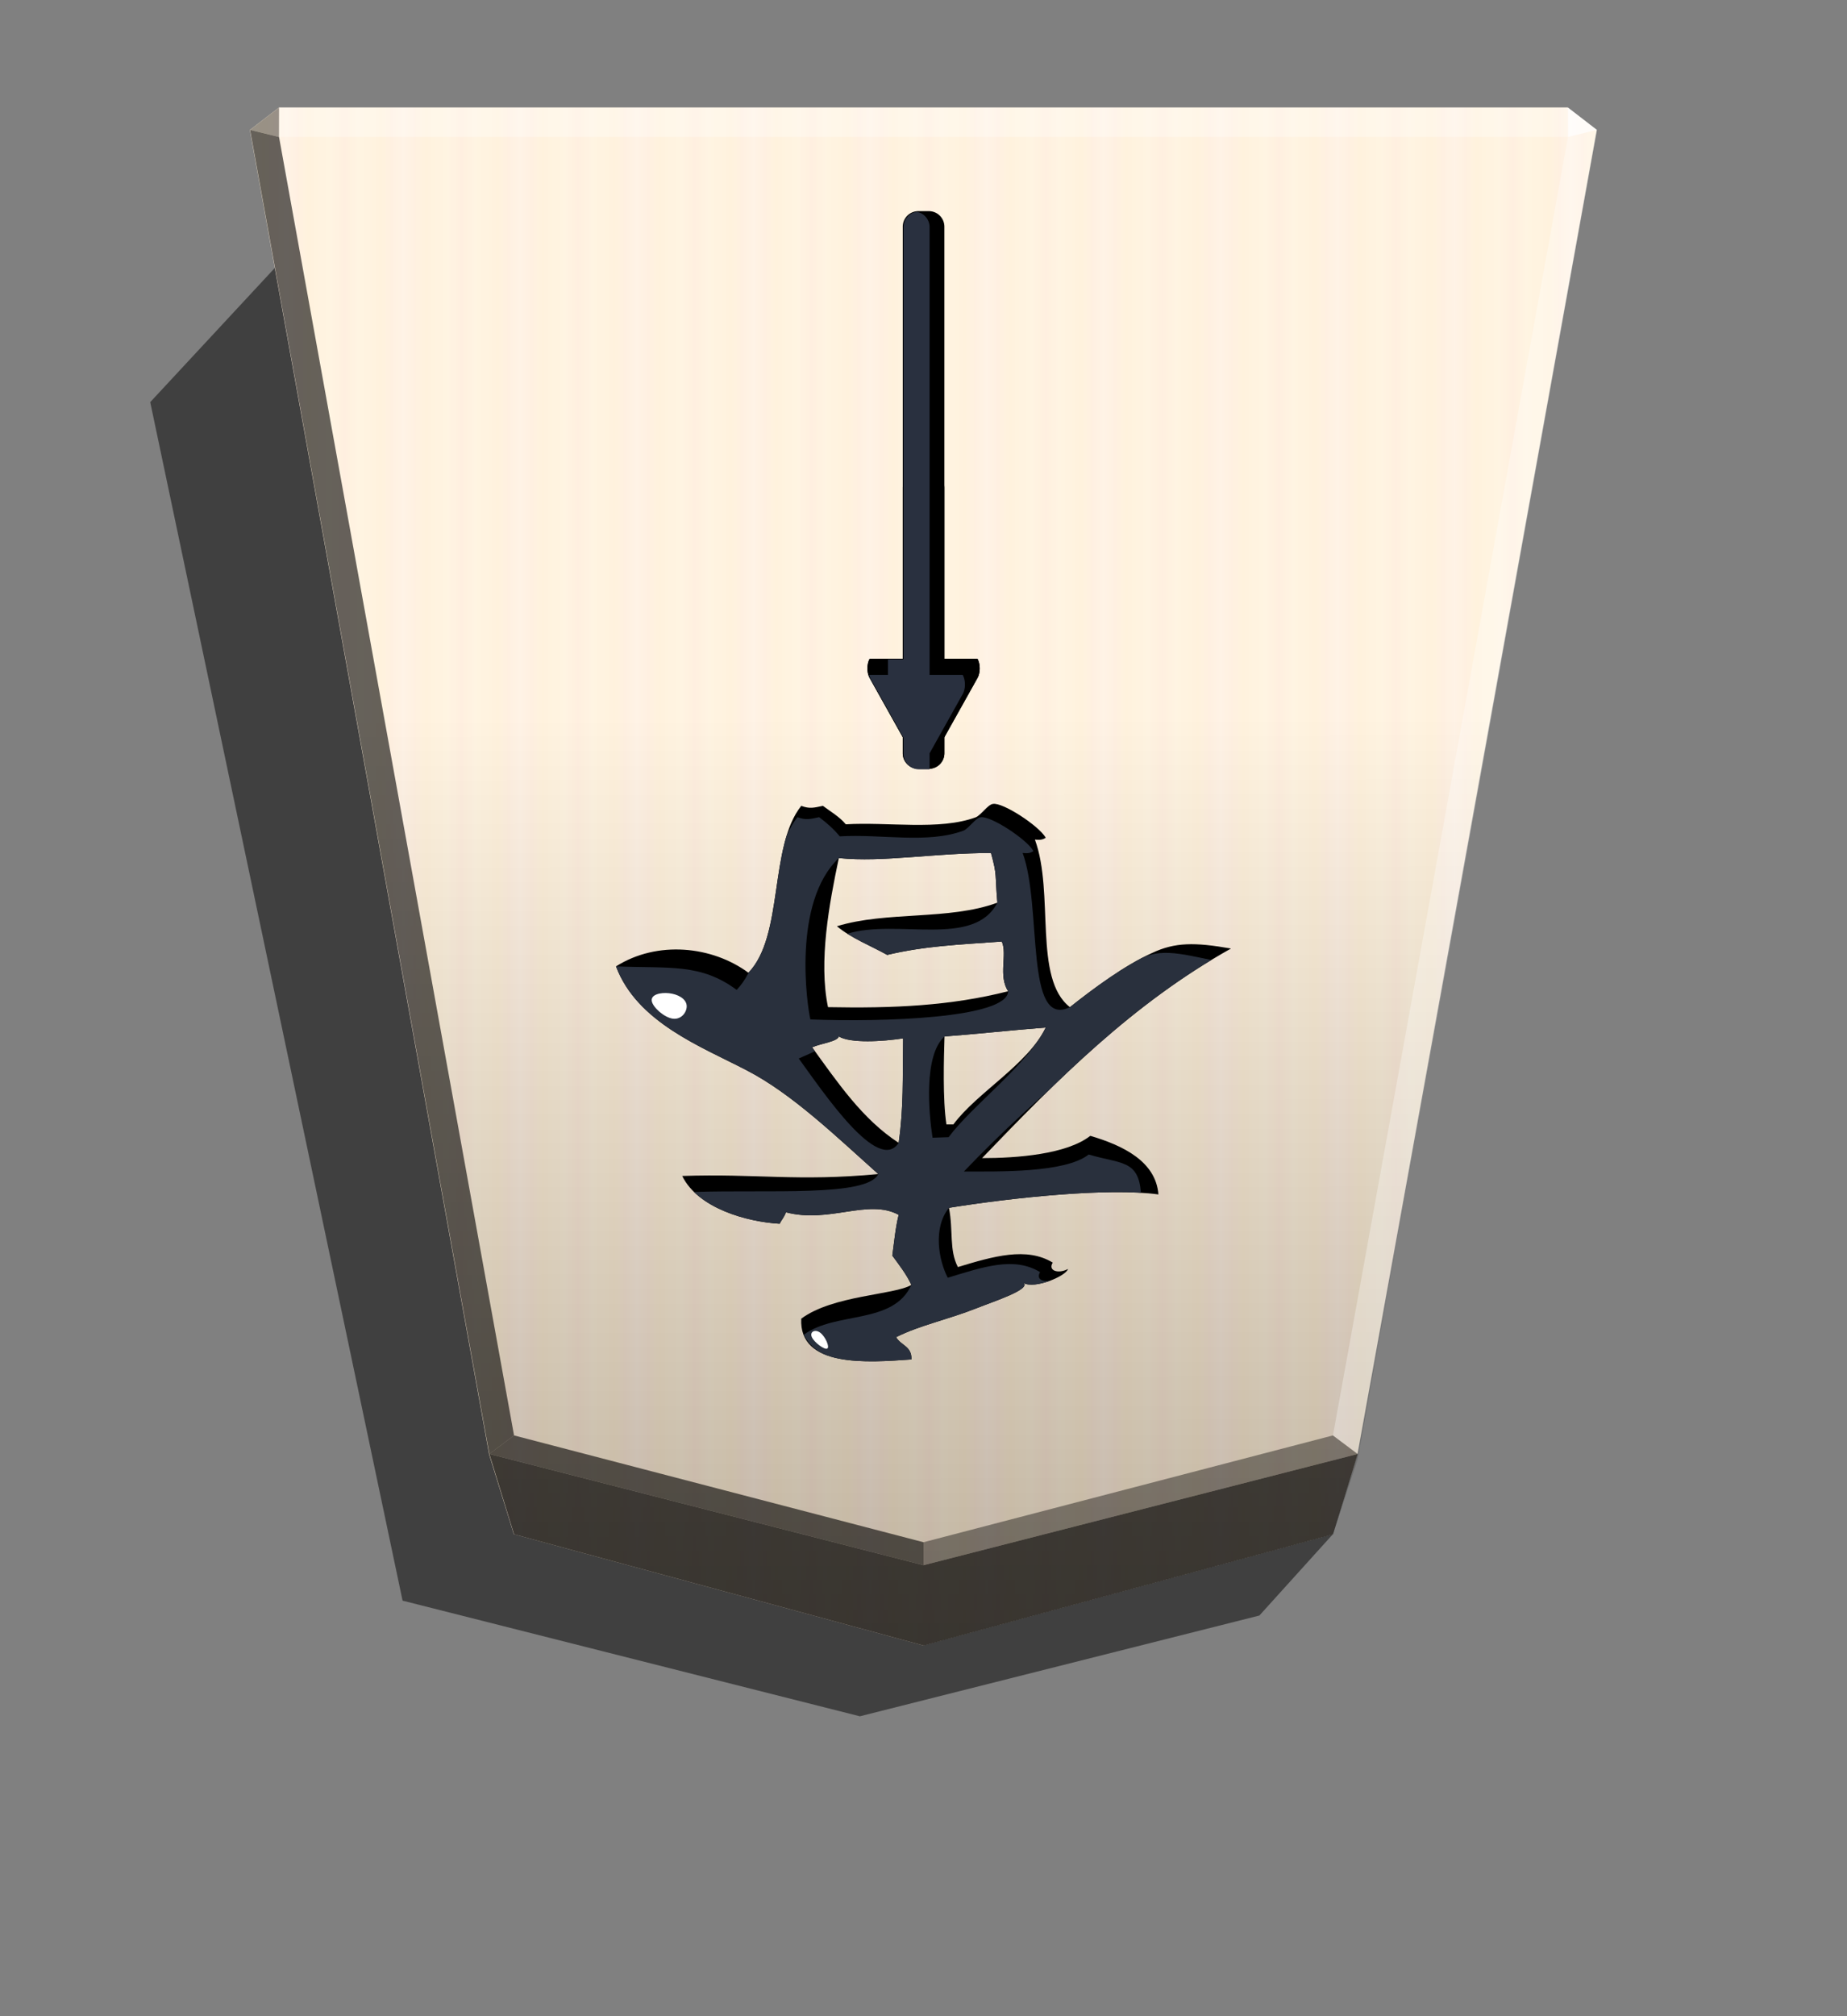 <svg xmlns="http://www.w3.org/2000/svg" width="498.898" height="544.252" viewBox="0 0 1320 1440">
    <rect x="0" y="0" width="1320" height="1440" fill="#808080" stroke="none"/>
    <defs>
        <linearGradient id="1KY_svg__a" x1="-1430.769" x2="-1409.955" y1="-77.47" y2="-77.47" gradientUnits="userSpaceOnUse" spreadMethod="reflect">
            <stop offset="0" stop-color="#ffead5"/>
            <stop offset=".232" stop-color="#fff0d8"/>
            <stop offset=".616" stop-color="#ffeed2"/>
            <stop offset=".808" stop-color="#ffebd7"/>
            <stop offset="1" stop-color="#ffefdd"/>
        </linearGradient>
        <linearGradient id="1KY_svg__b" x1="660" x2="659.07" y1="1175.225" y2="76.797" gradientUnits="userSpaceOnUse">
            <stop offset="0"/>
            <stop offset=".603" stop-color="#fff"/>
        </linearGradient>
        <clipPath id="1KY_svg__d">
            <path stroke-width="22.574" d="M440.241 690.203c15.015 40.039 60.969 57.328 93.273 74.163 32.759 16.835 65.063 48.229 94.183 74.163-57.783 5.46-87.358-.455-140.136 1.365 11.375 23.204 46.409 32.759 69.613 34.124 1.365-2.73 3.185-4.55 4.55-8.19 30.939 8.19 58.693-10.01 80.533 1.82-2.275 9.1-3.185 19.11-4.55 29.119 5.005 6.825 10.01 13.195 13.65 20.929-12.285 7.28-55.964 7.28-78.713 24.114-1.82 35.034 47.319 31.394 78.713 29.119.455-9.555-7.735-10.01-10.92-15.925 17.29-8.645 36.399-12.285 58.238-20.929 11.375-4.55 38.219-13.195 32.759-17.745 8.19 4.55 30.484-5.005 31.849-10.01-6.825 3.64-14.56 1.365-10.92-4.55-18.654-11.375-42.314-4.55-67.793 3.185-6.37-12.285-3.185-25.934-6.37-42.314 45.499-7.28 113.747-14.56 149.691-9.555-1.82-23.659-25.479-35.034-48.684-41.859-16.835 13.195-52.324 15.925-77.348 15.925 53.689-55.964 107.832-110.562 177.9-149.691-25.934-4.55-40.039-4.55-56.419 3.185-20.019 9.1-41.404 25.024-58.693 38.674-26.389-20.474-10.92-81.443-25.024-119.662 3.64.455 5.915 0 7.735-1.365-5.005-8.645-30.939-25.479-37.764-24.114-3.64.455-8.645 8.19-12.285 9.555-25.934 9.555-62.788 3.185-92.818 5.005-4.55-5.46-10.92-9.1-16.38-13.195-6.37 1.365-9.555 2.275-15.47 0-23.204 29.119-12.285 92.818-37.764 119.207-25.934-19.11-65.063-23.204-94.638-4.55zm140.136 57.783c6.37-2.73 18.2-4.095 19.11-7.735 8.19 5.005 31.394 3.64 45.954 1.365-.455 29.574.455 48.684-3.185 74.618-25.934-16.835-43.679-43.224-61.878-68.248zm94.638-7.735c19.11-1.365 48.684-4.55 72.343-6.37-12.74 26.389-49.139 46.409-65.973 69.158h-5.005c-2.73-17.745-1.82-47.319-1.365-62.788m-83.263-20.929c-6.825-32.759.91-74.163 7.735-106.467 31.849 3.185 67.793-3.64 108.742-3.64 4.55 16.38 2.73 14.56 4.55 35.489-34.579 12.74-79.168 5.915-114.657 16.835 10.465 8.645 23.659 13.65 35.944 20.474 26.844-6.37 50.504-7.28 81.898-9.555 4.095 9.1-2.73 24.569 4.55 35.489-40.949 10.465-82.353 12.285-128.762 11.375"/>
        </clipPath>
        <clipPath id="1KY_svg__c">
            <path stroke-width="1.534" d="M1806.371-1052.322a7.22 7.22 0 0 1-7.237-7.237v-200.814h-15.399c-1.385-2.475-1.385-6.461 0-8.935l15.399-27.512v-7.442c0-4.01 3.227-7.24 7.237-7.24h4.879c4.01 0 7.24 3.23 7.24 7.24v7.445l15.395 27.508c1.385 2.475 1.385 6.461 0 8.935h-15.395v200.814c0 4.01-3.23 7.237-7.24 7.237z"/>
        </clipPath>
    </defs>
    <path d="m952.539 1095.79-52.496 58.046-285.514 71.965-326.82-82.596-180.348-855.993 92.022-99.032z" opacity=".5"/>
    <path fill="url(#1KY_svg__a)" d="m-1220.685-320.026-145.941 39.619-8.809 28.459-85.278 471.754 10.349 7.986h459.359l10.348-7.986-85.278-471.754-8.809-28.459z" transform="translate(-1787.64 533.54)scale(-2.005)"/>
    <path fill="url(#1KY_svg__b)" d="m660 1175.225 292.626-79.44 17.663-53.693 171-949.289-20.751-16.013-921.111.006-20.751 16.013 171.035 945.627 17.663 57.348z" opacity=".25" style="mix-blend-mode:overlay"/>
    <path d="m199.418 97.854.043-21.064-20.75 16.013zm770.876 940.595-17.664-13.248L660 1101.487v16.402z" opacity=".4"/>
    <path d="m349.706 1038.449 17.664-13.248L660 1101.487v16.402z" opacity=".6"/>
    <path d="m349.706 1038.449 17.664-13.248L199.418 97.854l-20.707-5.052z" opacity=".6"/>
    <g fill="#fff">
        <path d="m970.294 1038.449-17.664-13.248 167.951-927.347 20.707-5.052z" opacity=".3"/>
        <path d="m1120.582 97.854-.043-21.064 20.75 16.013z" opacity=".8"/>
        <path d="M1120.582 97.854H199.418l.043-21.064h921.077l.043 21.064z" opacity=".3"/>
    </g>
    <path d="m367.369 1095.797-17.663-57.348L660 1117.89l310.294-79.441-17.663 57.348L660 1175.238z" opacity=".7"/>
    <path d="M656.304 549.082h7.498a11.1 11.1 0 0 0 11.124-11.124V348.541a11.1 11.1 0 0 0-11.124-11.124h-7.498a11.1 11.1 0 0 0-11.124 11.124v189.418a11.1 11.1 0 0 0 11.124 11.124z"/>
    <path d="m663.895 546.23 34.692-61.988c2.128-3.803 2.128-9.925 0-13.728H621.52c-2.128 3.803-2.128 9.925 0 13.728l34.692 61.988c2.128 3.802 5.555 3.802 7.683 0"/>
    <path d="M656.302 150.801a11.095 11.095 0 0 0-11.121 11.121v308.591h-23.663c-2.128 3.803-2.128 9.928 0 13.731l23.663 42.277v11.436a11.1 11.1 0 0 0 11.121 11.126h7.499a11.103 11.103 0 0 0 11.126-11.126v-11.441l23.658-42.272c2.128-3.803 2.128-9.928 0-13.731h-23.658V161.922a11.1 11.1 0 0 0-11.126-11.121z"/>
    <path fill="#29303f" d="M1799.134-1052.322c-4.01 0-7.24-3.23-7.24-7.24v-208.051h-15.395c-1.385-2.475-1.385-6.457 0-8.932l15.395-27.508v-7.449c0-4.01 3.23-7.237 7.24-7.237h4.879a7.22 7.22 0 0 1 7.237 7.237v7.442l15.399 27.515c1.385 2.475 1.385 6.457 0 8.932h-15.399v208.051c0 4.01-3.227 7.24-7.237 7.24z" clip-path="url(#1KY_svg__c)" transform="matrix(1.537 0 0 -1.537 -2119.548 -1466.302)"/>
    <path d="M440.241 690.203c15.015 40.039 60.969 57.328 93.273 74.163 32.759 16.835 65.063 48.229 94.183 74.163-57.783 5.46-87.358-.455-140.136 1.365 11.375 23.204 46.409 32.759 69.613 34.124 1.365-2.73 3.185-4.55 4.55-8.19 30.939 8.19 58.693-10.01 80.533 1.82-2.275 9.1-3.185 19.11-4.55 29.119 5.005 6.825 10.01 13.195 13.65 20.929-12.285 7.28-55.964 7.28-78.713 24.114-1.82 35.034 47.319 31.394 78.713 29.119.455-9.555-7.735-10.01-10.92-15.925 17.29-8.645 36.399-12.285 58.238-20.929 11.375-4.55 38.219-13.195 32.759-17.745 8.19 4.55 30.484-5.005 31.849-10.01-6.825 3.64-14.56 1.365-10.92-4.55-18.655-11.375-42.314-4.55-67.793 3.185-6.37-12.285-3.185-25.934-6.37-42.314 45.499-7.28 113.747-14.56 149.691-9.555-1.82-23.659-25.479-35.034-48.684-41.859-16.835 13.195-52.324 15.925-77.348 15.925 53.689-55.964 107.832-110.562 177.9-149.691-25.934-4.55-40.039-4.55-56.419 3.185-20.019 9.1-41.404 25.024-58.693 38.674-26.389-20.474-10.92-81.443-25.024-119.662 3.64.455 5.915 0 7.735-1.365-5.005-8.645-30.939-25.479-37.764-24.114-3.64.455-8.645 8.19-12.285 9.555-25.934 9.555-62.788 3.185-92.818 5.005-4.55-5.46-10.92-9.1-16.38-13.195-6.37 1.365-9.555 2.275-15.47 0-23.204 29.119-12.285 92.818-37.764 119.207-25.934-19.11-65.063-23.204-94.638-4.55zm140.136 57.783c6.37-2.73 18.2-4.095 19.11-7.735 8.19 5.005 31.394 3.64 45.954 1.365-.455 29.574.455 48.684-3.185 74.618-25.934-16.835-43.679-43.224-61.878-68.248zm94.638-7.735c19.11-1.365 48.684-4.55 72.343-6.37-12.74 26.389-49.139 46.409-65.973 69.158h-5.005c-2.73-17.745-1.82-47.319-1.365-62.788m-83.263-20.929c-6.825-32.759.91-74.163 7.735-106.467 31.849 3.185 67.793-3.64 108.742-3.64 4.55 16.38 2.73 14.56 4.55 35.489-34.579 12.74-79.168 5.915-114.657 16.835 10.465 8.645 23.659 13.65 35.944 20.474 26.844-6.37 50.504-7.28 81.898-9.555 4.095 9.1-2.73 24.569 4.55 35.489-40.949 10.465-82.353 12.285-128.762 11.375"/>
    <path fill="#29303d" d="M440.241 690.203c15.015 40.039 60.969 57.328 93.273 74.163 32.759 16.835 65.063 48.229 94.183 74.163-7.826 16.519-78.926 10.973-131.705 12.793 11.375 23.204 37.977 21.331 61.182 22.696 1.365-2.73 3.185-4.55 4.55-8.19 30.939 8.19 58.693-10.01 80.533 1.82-2.275 9.1-3.185 19.11-4.55 29.119 5.005 6.825 10.01 13.195 13.65 20.929-13.047 28.636-54.104 18.72-76.853 35.555 11.146 23.212 45.459 19.953 76.853 17.679.455-9.555-7.735-10.01-10.92-15.925 17.29-8.645 36.399-12.285 58.238-20.929 11.375-4.55 38.219-13.195 32.759-17.745 8.19 4.55 21.454 1.802 22.819-3.202-6.825 3.64-14.56 1.365-10.92-4.55-18.655-11.375-40.53-3.73-66.009 4.005-6.37-12.285-10.812-35.468.876-49.941 45.499-7.28 100.58-10.744 137.201-10.749-1.82-23.659-14.133-20.492-37.338-27.317-16.835 13.195-64.146 12.111-89.17 12.111 53.689-55.964 117.747-109.799 187.816-148.928-25.934-4.55-43.91-11.466-60.29-3.731-20.019 9.1-34.482 21.644-51.771 35.293-32.552 15.833-19.691-71.909-33.796-110.128 3.64.455 5.915 0 7.735-1.365-5.005-8.645-30.939-25.479-37.764-24.114-3.64.455-8.645 8.19-12.285 9.555-25.934 9.555-58.332 2.25-88.361 4.07-4.55-5.46-9.302-9.609-14.762-13.704-6.37 1.365-9.555 2.275-15.47 0-23.204 29.119-17.978 96.966-43.457 123.355-25.934-19.11-47.641-15.207-86.248-16.788zm130.603 65.792c6.37-2.73 27.733-12.103 28.643-15.743 8.19 5.005 31.394 3.64 45.954 1.365-.455 29.574.455 48.684-3.185 74.618-14.56 22.294-53.213-35.215-71.412-60.24m104.171-15.743c19.11-1.365 48.684-4.55 72.343-6.37-12.74 26.389-52.571 55.561-69.405 78.311l-11.488.381c-2.73-17.745-6.464-58.759 8.55-72.322m-95.848-12.158c-2.309-9.37-13.176-83.572 20.32-115.238 31.849 3.185 67.793-3.64 108.742-3.64 4.55 16.38 2.73 14.56 4.55 35.489-16.767 32.57-71.726 11.263-107.215 22.183 10.465 8.645 16.217 8.302 28.502 15.126 26.844-6.37 50.504-7.28 81.898-9.555 4.095 9.1-2.73 24.569 4.55 35.489-.481 19.368-89.939 22.156-141.346 20.146z" clip-path="url(#1KY_svg__d)"/>
    <path fill="#fff" d="M481.07 727.58c6.222.695 10.342-5.335 9.617-9.886s-6.298-7.626-12.522-8.323-13.097.986-12.37 5.54 9.053 11.975 15.275 12.67zm110.112 235.591c2.001-1.041-1.331-8.603-5-11.344s-7.673-.658-6.006 3.124 9.005 9.261 11.006 8.22"/>
</svg>
